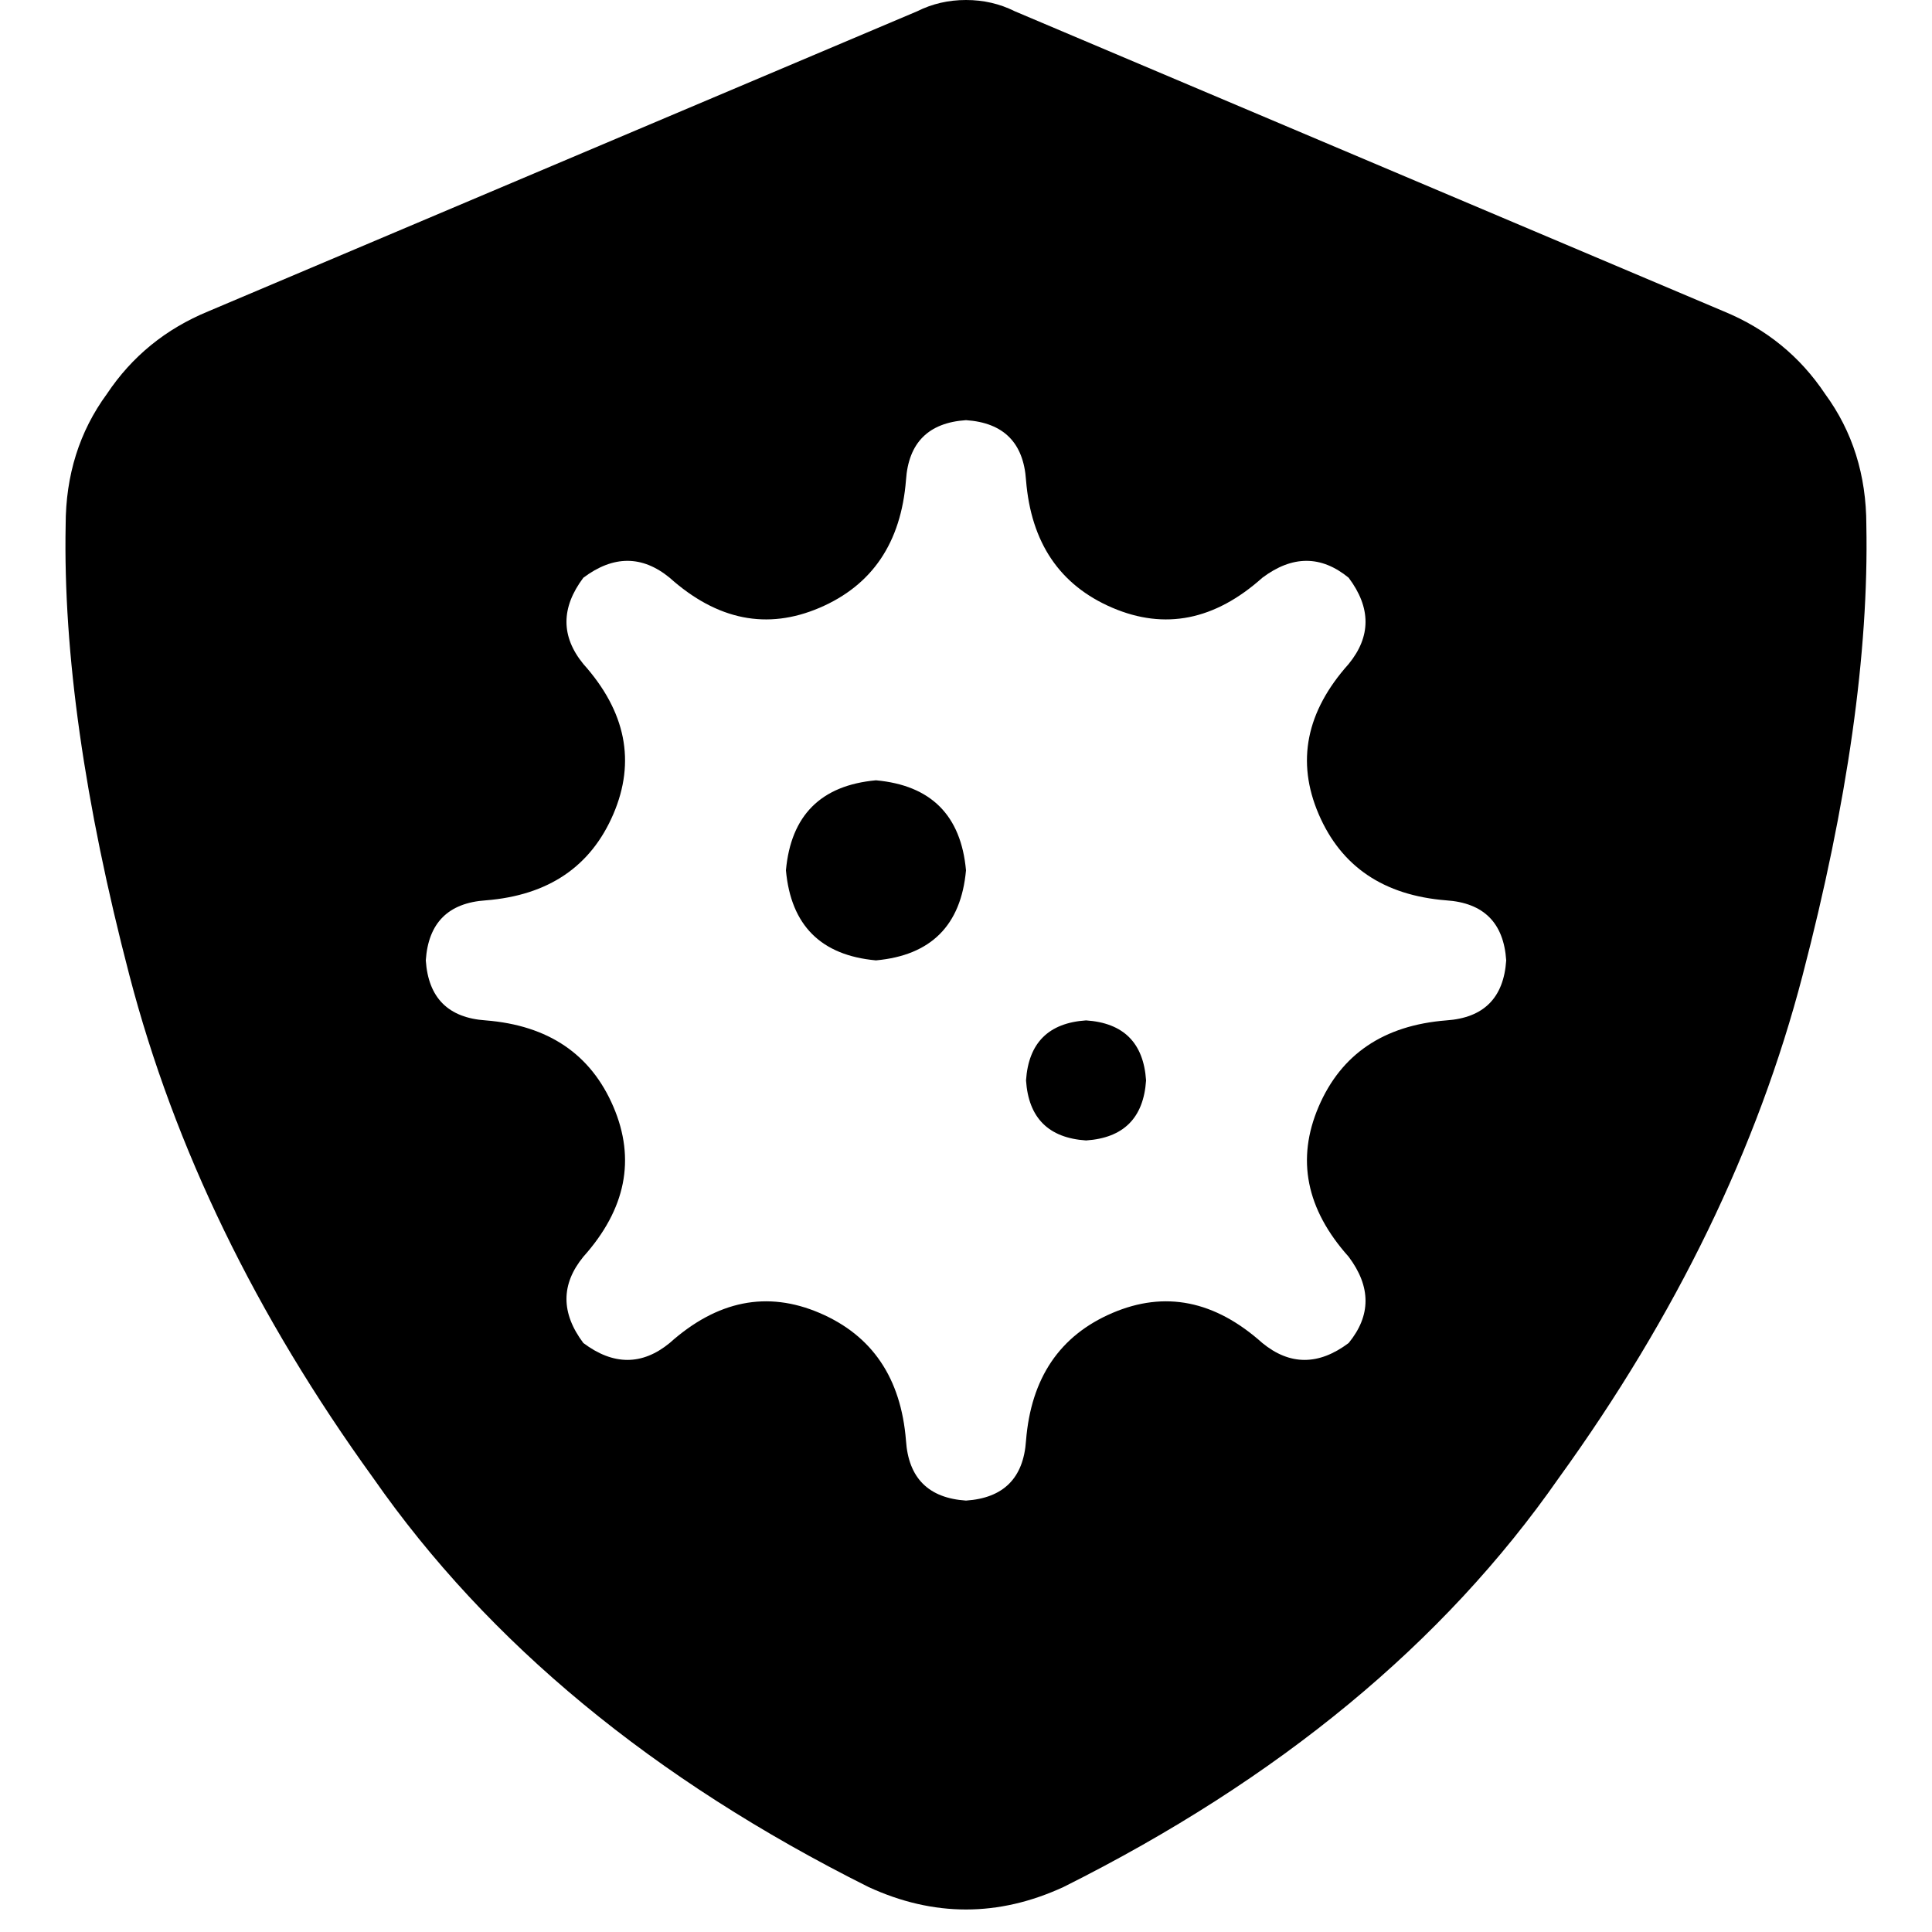 <svg xmlns="http://www.w3.org/2000/svg" viewBox="0 0 512 512">
  <path d="M 268.924 2.983 Q 262.959 0 256 0 Q 249.041 0 243.076 2.983 L 55.177 82.516 L 55.177 82.516 Q 38.276 89.476 28.334 104.388 Q 17.398 119.301 17.398 139.184 Q 16.404 189.887 34.299 258.485 Q 52.194 327.084 98.92 391.705 Q 144.652 457.32 230.151 500.07 Q 256 512 281.849 500.07 Q 367.348 457.32 413.08 391.705 Q 459.806 327.084 477.701 258.485 Q 495.596 189.887 494.602 139.184 Q 494.602 119.301 483.666 104.388 Q 473.724 89.476 456.823 82.516 L 268.924 2.983 L 268.924 2.983 Z M 256 111.348 Q 270.913 112.342 271.907 127.254 Q 273.895 152.109 294.773 161.056 Q 315.65 170.004 334.54 153.103 Q 346.47 144.155 357.406 153.103 Q 366.353 165.033 357.406 175.969 Q 340.505 194.858 349.452 215.736 Q 358.4 236.614 383.254 238.602 Q 398.167 239.596 399.161 254.509 Q 398.167 269.421 383.254 270.416 Q 358.4 272.404 349.452 293.282 Q 340.505 314.159 357.406 333.049 Q 366.353 344.979 357.406 355.915 Q 345.476 364.862 334.54 355.915 Q 315.65 339.014 294.773 347.961 Q 273.895 356.909 271.907 381.763 Q 270.913 396.676 256 397.67 Q 241.087 396.676 240.093 381.763 Q 238.105 356.909 217.227 347.961 Q 196.35 339.014 177.46 355.915 Q 166.524 364.862 154.594 355.915 Q 145.647 343.984 154.594 333.049 Q 171.495 314.159 162.548 293.282 Q 153.6 272.404 128.746 270.416 Q 113.833 269.421 112.839 254.509 Q 113.833 239.596 128.746 238.602 Q 153.6 236.614 162.548 215.736 Q 171.495 194.858 154.594 175.969 Q 145.647 165.033 154.594 153.103 Q 166.524 144.155 177.46 153.103 Q 196.35 170.004 217.227 161.056 Q 238.105 152.109 240.093 127.254 Q 241.087 112.342 256 111.348 L 256 111.348 Z M 232.14 254.509 Q 254.012 252.52 256 230.649 Q 254.012 208.777 232.14 206.788 Q 210.268 208.777 208.28 230.649 Q 210.268 252.52 232.14 254.509 L 232.14 254.509 Z M 303.72 286.322 Q 302.726 271.41 287.814 270.416 Q 272.901 271.41 271.907 286.322 Q 272.901 301.235 287.814 302.229 Q 302.726 301.235 303.72 286.322 L 303.72 286.322 Z" />
</svg>